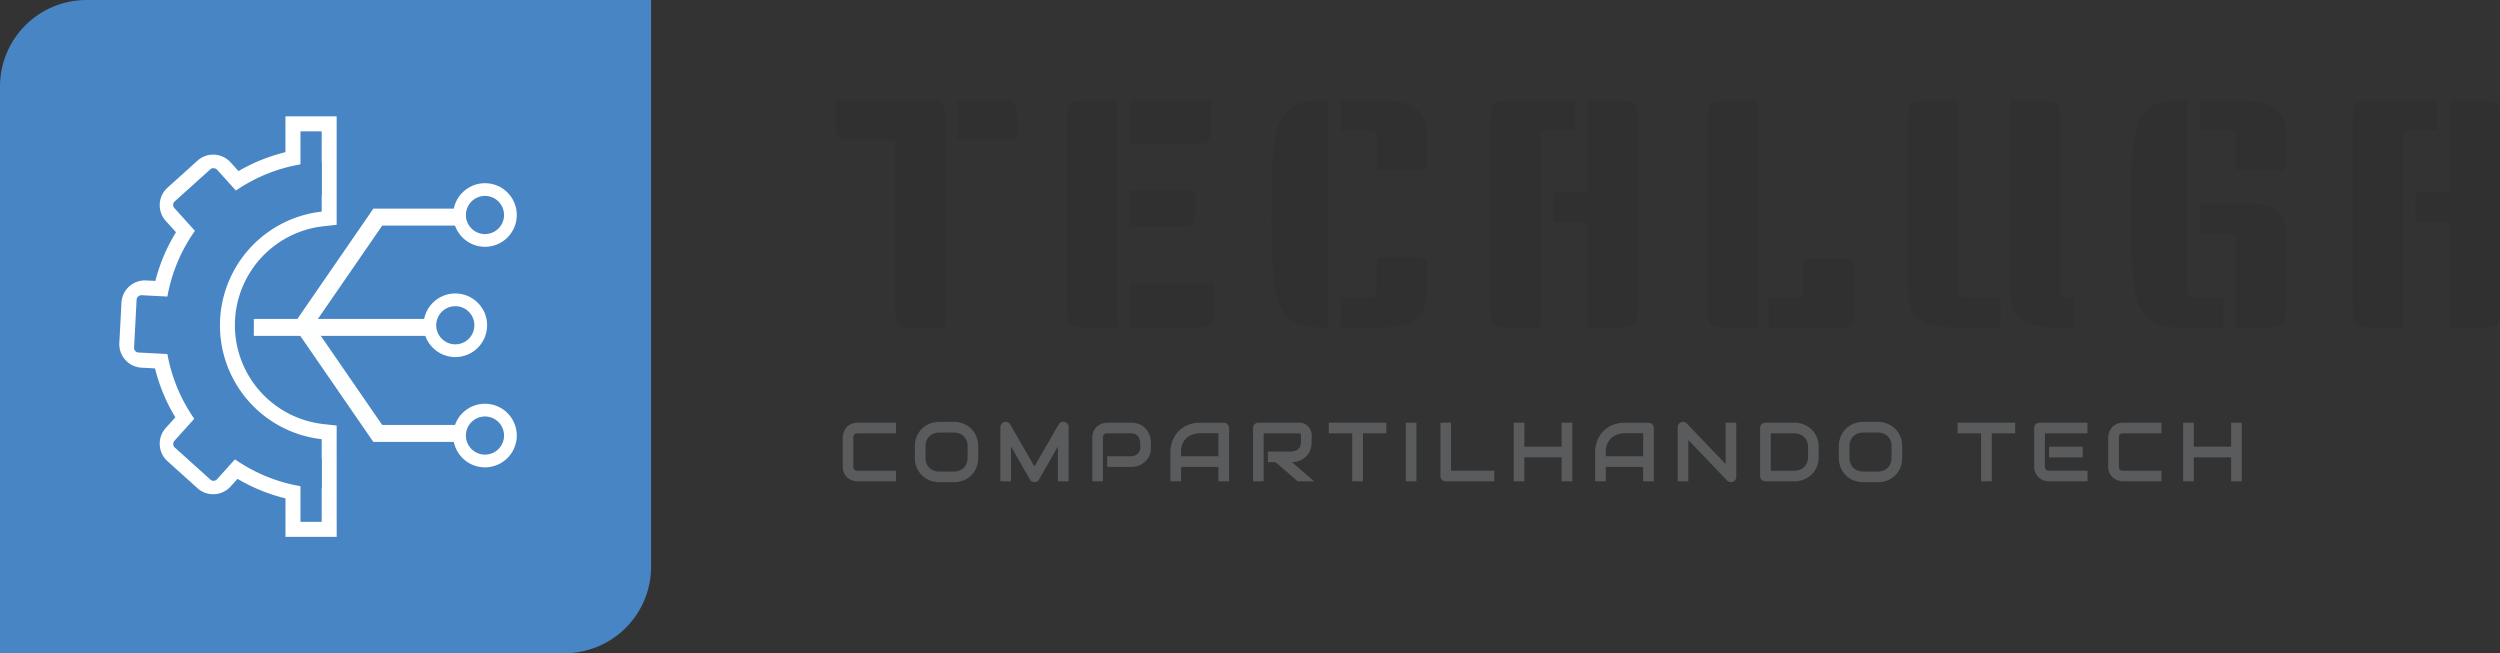 <svg id="Layer_1" data-name="Layer 1" xmlns="http://www.w3.org/2000/svg" viewBox="0 0 1083.51 283.1"><rect x="0" y="0" width="1083.51" height="283.1" fill="#333333" stroke="none"/><defs><style>.cls-1{fill:#4785c5;}.cls-2{fill:#fff;}.cls-3{fill:#fdfefe;}.cls-4{fill:#2f302f;}.cls-5{fill:#5a5b5c;}</style></defs><title>tecaluga-logo</title><g id="final_version"><path class="cls-1" d="M37.5,0H282.18a0,0,0,0,1,0,0V245.6a37.5,37.5,0,0,1-37.5,37.5H0a0,0,0,0,1,0,0V37.5A37.5,37.5,0,0,1,37.5,0Z"/><g id="structure"><g id="W-Struc"><circle class="cls-2" cx="197.33" cy="140.97" r="13.79"/><circle class="cls-2" cx="210.19" cy="188.77" r="13.79"/><circle class="cls-2" cx="210.19" cy="93.18" r="13.79"/><rect class="cls-2" x="161.81" y="184.17" width="37.18" height="7.35"/><rect class="cls-2" x="110.01" y="138.22" width="75.37" height="7.35"/><rect class="cls-2" x="161.82" y="90.42" width="36.77" height="7.35"/><rect class="cls-2" x="130.95" y="124.09" width="59.76" height="7.33" transform="translate(-48.56 177.03) rotate(-55.43)"/><rect class="cls-3" x="132.54" y="172.67" width="57.7" height="7.34" transform="translate(202.08 -67.27) rotate(55.43)"/></g><g id="B-Elipses"><circle class="cls-1" cx="210.19" cy="93.18" r="8.27"/><circle class="cls-1" cx="197.33" cy="140.97" r="8.27"/><circle class="cls-1" cx="210.19" cy="188.77" r="8.27"/></g><g id="W-Crown"><path class="cls-2" d="M158.85,243.32H136.66V226.65a76.08,76.08,0,0,1-20.78-8.46l-3,3.3a10.18,10.18,0,0,1-14.37.75l-13-11.72a10.19,10.19,0,0,1-.75-14.37l4.17-4.63a76.08,76.08,0,0,1-8.81-21.21L74.28,170a10.18,10.18,0,0,1-9.63-10.69l.92-17.49a10.18,10.18,0,0,1,10.7-9.63l4,.21a76,76,0,0,1,8.93-21.1l-4.43-4.92A10.18,10.18,0,0,1,85.52,92l13-11.72a10.19,10.19,0,0,1,14.37.75l3.41,3.78a76.11,76.11,0,0,1,20.35-8.21V61.08h22.19v47l-5.79.64a43.13,43.13,0,0,0,0,85.72l5.79.64Zm-45.11-42.19,4.71,3.27A63.5,63.5,0,0,0,144.25,215l1.6.27v-8.76a56.14,56.14,0,0,1,0-109.68V88l-1.6.27a63.51,63.51,0,0,0-25.42,10.3l-4.7,3.22-9-10-8.82,7.94,9.39,10.43-3,4.25a63.44,63.44,0,0,0-10.85,25.87l-1,5.65-12.45-.65-.62,11.85,13.17.69.9,5.08a63.46,63.46,0,0,0,10.58,25.49l3,4.24-9.08,10.09,8.82,7.94Z" transform="translate(-12.93 -10.65)"/></g><g id="B-Crown"><rect class="cls-1" x="130.23" y="198.88" width="9.19" height="27.29"/><rect class="cls-1" x="93.21" y="187.42" width="24.87" height="27.69" rx="2" ry="2" transform="translate(148.88 -29.65) rotate(42)"/><rect class="cls-1" x="72.99" y="137.78" width="24.87" height="27.69" rx="2" ry="2" transform="translate(-83.4 218.35) rotate(-87)"/><rect class="cls-1" x="93.21" y="87.42" width="24.87" height="27.69" rx="2" ry="2" transform="translate(-53.56 86.05) rotate(-42)"/><rect class="cls-1" x="130.23" y="56.93" width="9.19" height="27.69"/><path class="cls-1" d="M152.35,201a49.63,49.63,0,0,1,0-98.64V80.92a70.76,70.76,0,0,0,0,141.41Z" transform="translate(-12.93 -10.65)"/></g></g><path class="cls-4" d="M375.06,54.15h42.61a4.57,4.57,0,0,1,3.54,1.5,5.65,5.65,0,0,1,1.36,3.95v93H408.28q-4.63,0-6.06-1.5t-1.43-6.26V71.17H379q-4,0-3.95-6.53Zm53,0H449.8q3.95,0,3.95,6.53V71.17H428Z" transform="translate(-12.93 -10.65)"/><path class="cls-4" d="M497.18,152.58H482.88q-4.63,0-6.06-1.5t-1.43-6.26V61.91q0-4.76,1.43-6.26t6.06-1.5h14.29Zm40.7-98.43V65.72q0,4.63-1.5,6.06t-6.26,1.43h-27.5V54.15Zm-6.81,39.21v8.17q0,4.9-1,6.19T524.68,109H502.62V93.36Zm8.17,40.16v11.57q0,4.63-1.5,6.06t-6.26,1.43H502.62V133.52Z" transform="translate(-12.93 -10.65)"/><path class="cls-4" d="M588.52,152.58h-1.63a41.93,41.93,0,0,1-9.05-.82,13.14,13.14,0,0,1-6.26-3.34,18.12,18.12,0,0,1-4.08-5.65,34.6,34.6,0,0,1-2.25-9.39A204.86,204.86,0,0,1,564,108.13q0-15.86.21-22.39t1-12.73a33.43,33.43,0,0,1,2.25-9.26,18.44,18.44,0,0,1,4.08-5.58,12.68,12.68,0,0,1,6.26-3.27,45.7,45.7,0,0,1,9.05-.75h1.63ZM594,54.15h17.29q9.94,0,15,3.4t5.11,11.84V81.65q0,2.86-1.91,2.86H612.35c-1.27,0-2-.18-2.31-.54a4.3,4.3,0,0,1-.41-2.31V71A5.64,5.64,0,0,0,609,68q-.61-.88-3.06-.88H594Zm18.38,68.07H629.5q1.9,0,1.91,2.86v12.25q0,8.44-5.11,11.84t-15,3.4H594V139.65h12q2.45,0,3.06-.88a5.63,5.63,0,0,0,.61-3.06V125.08a4.32,4.32,0,0,1,.41-2.31C610.31,122.4,611.08,122.22,612.35,122.22Z" transform="translate(-12.93 -10.65)"/><path class="cls-4" d="M695.53,67.09H682.87q-2.18,0-2.18,1.09v84.4H666.39q-4.63,0-6.06-1.5t-1.43-6.26V61.91q0-4.76,1.43-6.26t6.06-1.5h29.13ZM701,54.15h14.29q4.63,0,6.06,1.5t1.43,6.26v82.77q0,4.77-1.5,6.33t-6,1.57H701V107H686.13V94H701Z" transform="translate(-12.93 -10.65)"/><path class="cls-4" d="M774.76,152.58H760.46q-4.63,0-6.06-1.5T753,144.82V61.91q0-4.76,1.43-6.26t6.06-1.5h14.29Zm21-29.68h19.06q1.5,0,1.5,1.91v24q0,3.81-3.81,3.81H779.52V139.65h12.66c1.45,0,2.2-.16,2.25-.48a8.39,8.39,0,0,0,.07-1.16V124.4c0-.73.09-1.16.27-1.29A1.64,1.64,0,0,1,795.72,122.9Z" transform="translate(-12.93 -10.65)"/><path class="cls-4" d="M861.61,54.15V135.7a5.63,5.63,0,0,0,.61,3.06q.61.89,3.06.88H880v12.93H860q-9.94,0-15-3.4t-5.11-11.84V61.91q0-4.76,1.43-6.26t6.06-1.5Zm22.46,0h14.29q4.63,0,6.06,1.5t1.43,6.26V135.7a5.62,5.62,0,0,0,.61,3.06q.61.89,3.06.88H912v12.93h-7.76q-9.94,0-15-3.4t-5.1-11.84Z" transform="translate(-12.93 -10.65)"/><path class="cls-4" d="M960.85,54.15V135.7a3.92,3.92,0,0,0,1,3q1,1,4.56,1h10.07v12.93H959.22a41.93,41.93,0,0,1-9.05-.82,13.14,13.14,0,0,1-6.26-3.34,18.12,18.12,0,0,1-4.08-5.65,34.6,34.6,0,0,1-2.25-9.39,204.86,204.86,0,0,1-1.23-25.25q0-15.86.21-22.39t1-12.73a33.43,33.43,0,0,1,2.25-9.26,18.44,18.44,0,0,1,4.08-5.58,12.68,12.68,0,0,1,6.26-3.27,45.7,45.7,0,0,1,9.05-.75Zm5.45,0h17.29q9.94,0,15,3.4t5.11,11.84V81.65q0,2.86-1.91,2.86H984.68c-1.27,0-2-.18-2.31-.54a4.3,4.3,0,0,1-.41-2.31V71a5.64,5.64,0,0,0-.61-3.06q-.61-.88-3.06-.88h-12Zm0,44.79h24q13.34,0,13.34,12.25v28.32q0,8.44-1.29,10.75t-7.42,2.31H982V115.82a5.64,5.64,0,0,0-.61-3.06q-.61-.88-3.06-.89h-12Z" transform="translate(-12.93 -10.65)"/><path class="cls-4" d="M1069.22,67.09h-12.66q-2.18,0-2.18,1.09v84.4h-14.29q-4.63,0-6.06-1.5t-1.43-6.26V61.91q0-4.76,1.43-6.26t6.06-1.5h29.13Zm5.45-12.93H1089q4.63,0,6.06,1.5t1.43,6.26v82.77q0,4.77-1.5,6.33t-6,1.57h-14.29V107h-14.84V94h14.84Z" transform="translate(-12.93 -10.65)"/><path class="cls-5" d="M401.26,219.26H384.63a6.89,6.89,0,0,1-1.37-.15,7.09,7.09,0,0,1-1.45-.47,6.73,6.73,0,0,1-1.37-.82,5.57,5.57,0,0,1-1.16-1.22,6.07,6.07,0,0,1-.81-1.67,7,7,0,0,1-.3-2.14V200.31a6.86,6.86,0,0,1,.15-1.37,7,7,0,0,1,.47-1.45,6.49,6.49,0,0,1,.83-1.37,5.77,5.77,0,0,1,1.23-1.16,6.07,6.07,0,0,1,1.66-.81,6.94,6.94,0,0,1,2.13-.3h16.62v4.61H384.63a1.87,1.87,0,0,0-1.38.48,1.93,1.93,0,0,0-.48,1.42v12.44a1.69,1.69,0,0,0,1.86,1.86h16.62Z" transform="translate(-12.93 -10.65)"/><path class="cls-5" d="M436.92,209a11.17,11.17,0,0,1-.8,4.27,9.94,9.94,0,0,1-5.57,5.57,11.12,11.12,0,0,1-4.23.79h-6.24a11.19,11.19,0,0,1-4.24-.79,10,10,0,0,1-3.37-2.21,10.23,10.23,0,0,1-2.22-3.37,11.06,11.06,0,0,1-.81-4.27v-4.86a11.08,11.08,0,0,1,.81-4.26,10,10,0,0,1,5.59-5.57,11.08,11.08,0,0,1,4.24-.8h6.24a11,11,0,0,1,4.23.8,10.22,10.22,0,0,1,3.36,2.21,10,10,0,0,1,2.21,3.37,11.19,11.19,0,0,1,.8,4.26Zm-4.61-4.86a6.72,6.72,0,0,0-.43-2.47,5.34,5.34,0,0,0-3.12-3.12,6.62,6.62,0,0,0-2.44-.43h-6.24a6.67,6.67,0,0,0-2.45.43,5.56,5.56,0,0,0-1.91,1.22,5.4,5.4,0,0,0-1.23,1.9,6.72,6.72,0,0,0-.43,2.47V209a6.72,6.72,0,0,0,.43,2.47,5.4,5.4,0,0,0,1.23,1.9,5.56,5.56,0,0,0,1.91,1.22,6.67,6.67,0,0,0,2.45.43h6.2a6.67,6.67,0,0,0,2.45-.43,5.56,5.56,0,0,0,1.9-1.22,5.4,5.4,0,0,0,1.23-1.9,6.72,6.72,0,0,0,.43-2.47Z" transform="translate(-12.93 -10.65)"/><path class="cls-5" d="M476.06,219.26h-4.64V204.13l-8.17,14.37a2,2,0,0,1-.84.83,2.46,2.46,0,0,1-1.16.28,2.32,2.32,0,0,1-1.12-.28,2,2,0,0,1-.82-.83l-8.2-14.37v15.13h-4.61V195.81a2.31,2.31,0,0,1,1.7-2.25,2.46,2.46,0,0,1,1.46.1,2.17,2.17,0,0,1,1.11.95l10.49,18.23,10.49-18.23a2.25,2.25,0,0,1,1.13-1,2.4,2.4,0,0,1,1.5-.09,2.31,2.31,0,0,1,1.22.83,2.26,2.26,0,0,1,.48,1.42Z" transform="translate(-12.93 -10.65)"/><path class="cls-5" d="M511.74,204.48a9.41,9.41,0,0,1-.39,2.82,7.92,7.92,0,0,1-1.05,2.19,7.42,7.42,0,0,1-1.53,1.62,8.92,8.92,0,0,1-1.82,1.1,9,9,0,0,1-1.91.62,9.17,9.17,0,0,1-1.82.19H492.8v-4.61h10.42a5.34,5.34,0,0,0,1.6-.36,3.83,3.83,0,0,0,1.23-.79,3.42,3.42,0,0,0,.8-1.2,4.19,4.19,0,0,0,.28-1.59v-2.09a6.07,6.07,0,0,0-.37-1.59,3.77,3.77,0,0,0-.77-1.24,3.45,3.45,0,0,0-1.18-.81,4.07,4.07,0,0,0-1.59-.29H492.83a1.9,1.9,0,0,0-1.4.48,1.87,1.87,0,0,0-.48,1.38v18.94h-4.61V200.31a6.45,6.45,0,0,1,.65-3,6.08,6.08,0,0,1,1.61-2,6.37,6.37,0,0,1,2.1-1.11,7.21,7.21,0,0,1,2.09-.35h10.42a9.14,9.14,0,0,1,2.8.4,8.11,8.11,0,0,1,2.19,1.06,7.26,7.26,0,0,1,1.61,1.53,9.48,9.48,0,0,1,1.1,1.82,8.76,8.76,0,0,1,.63,1.91,9.21,9.21,0,0,1,.19,1.82Z" transform="translate(-12.93 -10.65)"/><path class="cls-5" d="M545.62,219.26H541V213h-16.2v6.24h-4.61V206.55a13.4,13.4,0,0,1,1-5.12,12,12,0,0,1,2.66-4,12.1,12.1,0,0,1,4-2.62,13.39,13.39,0,0,1,5.07-.94h10.38a2.32,2.32,0,0,1,.9.18,2.28,2.28,0,0,1,.74.5,2.26,2.26,0,0,1,.5.74,2.31,2.31,0,0,1,.18.9Zm-20.8-10.85H541v-10h-8.1l-.9.06a9.12,9.12,0,0,0-1.58.31,9.88,9.88,0,0,0-1.89.76,6.63,6.63,0,0,0-1.83,1.42,7.26,7.26,0,0,0-1.37,2.26,8.89,8.89,0,0,0-.54,3.29Z" transform="translate(-12.93 -10.65)"/><path class="cls-5" d="M581.37,202.39a9.39,9.39,0,0,1-.39,2.82,7.91,7.91,0,0,1-1.05,2.19,7.43,7.43,0,0,1-1.53,1.62,9.24,9.24,0,0,1-1.82,1.11,8.75,8.75,0,0,1-1.91.63,9.21,9.21,0,0,1-1.82.19l9.62,8.31h-7.12l-9.6-8.31h-3.31v-4.61h10.42a5.31,5.31,0,0,0,1.59-.36,3.93,3.93,0,0,0,1.24-.79,3.37,3.37,0,0,0,.81-1.2,4.26,4.26,0,0,0,.28-1.6v-2.91a1.41,1.41,0,0,0-.1-.59.71.71,0,0,0-.25-.3.72.72,0,0,0-.32-.12l-.31,0h-15.2v20.8H556V196.17a2.35,2.35,0,0,1,.67-1.65,2.17,2.17,0,0,1,.74-.5,2.37,2.37,0,0,1,.92-.18h17.49a5.55,5.55,0,0,1,2.61.56,5.31,5.31,0,0,1,1.73,1.4,5.45,5.45,0,0,1,1,1.82,6.39,6.39,0,0,1,.29,1.83Z" transform="translate(-12.93 -10.65)"/><path class="cls-5" d="M613.77,198.45H603.62v20.8H599v-20.8H588.84v-4.61h24.93Z" transform="translate(-12.93 -10.65)"/><path class="cls-5" d="M626.81,219.26H622.2V193.85h4.61Z" transform="translate(-12.93 -10.65)"/><path class="cls-5" d="M660.54,219.26h-21a2.37,2.37,0,0,1-.92-.18,2.22,2.22,0,0,1-1.22-1.22,2.37,2.37,0,0,1-.18-.92V193.85h4.61v20.8h18.73Z" transform="translate(-12.93 -10.65)"/><path class="cls-5" d="M673.58,204.23h16.18V193.85h4.61v25.41h-4.61V208.87H673.58v10.38H669V193.85h4.61Z" transform="translate(-12.93 -10.65)"/><path class="cls-5" d="M729.69,219.26h-4.61V213h-16.2v6.24h-4.61V206.55a13.41,13.41,0,0,1,1-5.12,12,12,0,0,1,2.66-4,12.1,12.1,0,0,1,4-2.62,13.39,13.39,0,0,1,5.07-.94h10.38a2.33,2.33,0,0,1,.9.18,2.28,2.28,0,0,1,1.24,1.24,2.33,2.33,0,0,1,.18.9Zm-20.8-10.85h16.2v-10H717l-.9.06a9.14,9.14,0,0,0-1.58.31,9.88,9.88,0,0,0-1.89.76A6.62,6.62,0,0,0,710.8,201a7.26,7.26,0,0,0-1.37,2.26,8.89,8.89,0,0,0-.54,3.29Z" transform="translate(-12.93 -10.65)"/><path class="cls-5" d="M765.45,217.29a2.27,2.27,0,0,1-.19.92,2.37,2.37,0,0,1-.5.74,2.24,2.24,0,0,1-.74.49,2.33,2.33,0,0,1-.9.18,2.48,2.48,0,0,1-.86-.16,2,2,0,0,1-.77-.51l-16.83-17.58v17.9h-4.61V195.81a2.21,2.21,0,0,1,.4-1.28,2.47,2.47,0,0,1,1-.86,2.34,2.34,0,0,1,1.35-.13,2.19,2.19,0,0,1,1.19.65l16.83,17.56v-17.9h4.61Z" transform="translate(-12.93 -10.65)"/><path class="cls-5" d="M801.17,208.63a11.07,11.07,0,0,1-.81,4.27,10,10,0,0,1-5.59,5.56,11.08,11.08,0,0,1-4.24.8H778.09a2.37,2.37,0,0,1-.92-.18,2.22,2.22,0,0,1-1.22-1.22,2.37,2.37,0,0,1-.18-.92V196.17a2.36,2.36,0,0,1,.66-1.65,2.19,2.19,0,0,1,.74-.5,2.37,2.37,0,0,1,.92-.18h12.44a11.08,11.08,0,0,1,4.24.8,10,10,0,0,1,5.59,5.57,11.1,11.1,0,0,1,.81,4.26Zm-4.61-4.15a6.73,6.73,0,0,0-.43-2.46,5.37,5.37,0,0,0-1.23-1.9,5.56,5.56,0,0,0-1.91-1.22,6.67,6.67,0,0,0-2.45-.43H780.38v16.2h10.15a6.67,6.67,0,0,0,2.45-.43,5.56,5.56,0,0,0,1.91-1.22,5.38,5.38,0,0,0,1.23-1.9,6.71,6.71,0,0,0,.43-2.47Z" transform="translate(-12.93 -10.65)"/><path class="cls-5" d="M837.36,209a11.18,11.18,0,0,1-.8,4.27,9.94,9.94,0,0,1-5.57,5.57,11.13,11.13,0,0,1-4.23.79h-6.24a11.19,11.19,0,0,1-4.24-.79,10,10,0,0,1-3.37-2.21,10.23,10.23,0,0,1-2.22-3.37,11.05,11.05,0,0,1-.81-4.27v-4.86a11.07,11.07,0,0,1,.81-4.26,10,10,0,0,1,5.59-5.57,11.08,11.08,0,0,1,4.24-.8h6.24a11,11,0,0,1,4.23.8,10.22,10.22,0,0,1,3.36,2.21,10,10,0,0,1,2.21,3.37,11.2,11.2,0,0,1,.8,4.26Zm-4.61-4.86a6.73,6.73,0,0,0-.43-2.47,5.34,5.34,0,0,0-3.12-3.12,6.62,6.62,0,0,0-2.44-.43h-6.24a6.67,6.67,0,0,0-2.45.43,5.56,5.56,0,0,0-1.91,1.22,5.4,5.4,0,0,0-1.23,1.9,6.71,6.71,0,0,0-.43,2.47V209a6.71,6.71,0,0,0,.43,2.47,5.4,5.4,0,0,0,1.23,1.9,5.56,5.56,0,0,0,1.91,1.22,6.67,6.67,0,0,0,2.45.43h6.2a6.67,6.67,0,0,0,2.45-.43,5.56,5.56,0,0,0,1.91-1.22,5.4,5.4,0,0,0,1.23-1.9,6.73,6.73,0,0,0,.43-2.47Z" transform="translate(-12.93 -10.65)"/><path class="cls-5" d="M886.31,198.45H876.16v20.8h-4.61v-20.8H861.38v-4.61h24.93Z" transform="translate(-12.93 -10.65)"/><path class="cls-5" d="M917.67,219.26H901a7.38,7.38,0,0,1-2.09-.34,6.14,6.14,0,0,1-2.1-1.11,6.21,6.21,0,0,1-1.61-2,6.44,6.44,0,0,1-.65-3V196.17a2.36,2.36,0,0,1,.67-1.65,2.17,2.17,0,0,1,.74-.5,2.37,2.37,0,0,1,.92-.18h20.75v4.61H899.2v14.34a1.87,1.87,0,0,0,.48,1.38,1.9,1.9,0,0,0,1.4.48h16.59Zm-2.07-10.38H901v-4.64H915.6Z" transform="translate(-12.93 -10.65)"/><path class="cls-5" d="M949.72,219.26H933.1a6.89,6.89,0,0,1-1.37-.15,7.09,7.09,0,0,1-1.45-.47,6.7,6.7,0,0,1-1.37-.82,5.58,5.58,0,0,1-1.16-1.22,6.07,6.07,0,0,1-.81-1.67,7,7,0,0,1-.3-2.14V200.31a6.93,6.93,0,0,1,.15-1.37,7.11,7.11,0,0,1,.47-1.45,6.51,6.51,0,0,1,.83-1.37,5.77,5.77,0,0,1,1.23-1.16,6.08,6.08,0,0,1,1.66-.81,6.94,6.94,0,0,1,2.13-.3h16.62v4.61H933.1a1.87,1.87,0,0,0-1.38.48,1.93,1.93,0,0,0-.48,1.42v12.44a1.69,1.69,0,0,0,1.86,1.86h16.62Z" transform="translate(-12.93 -10.65)"/><path class="cls-5" d="M963.73,204.23h16.18V193.85h4.61v25.41h-4.61V208.87H963.73v10.38h-4.61V193.85h4.61Z" transform="translate(-12.93 -10.65)"/></g></svg>